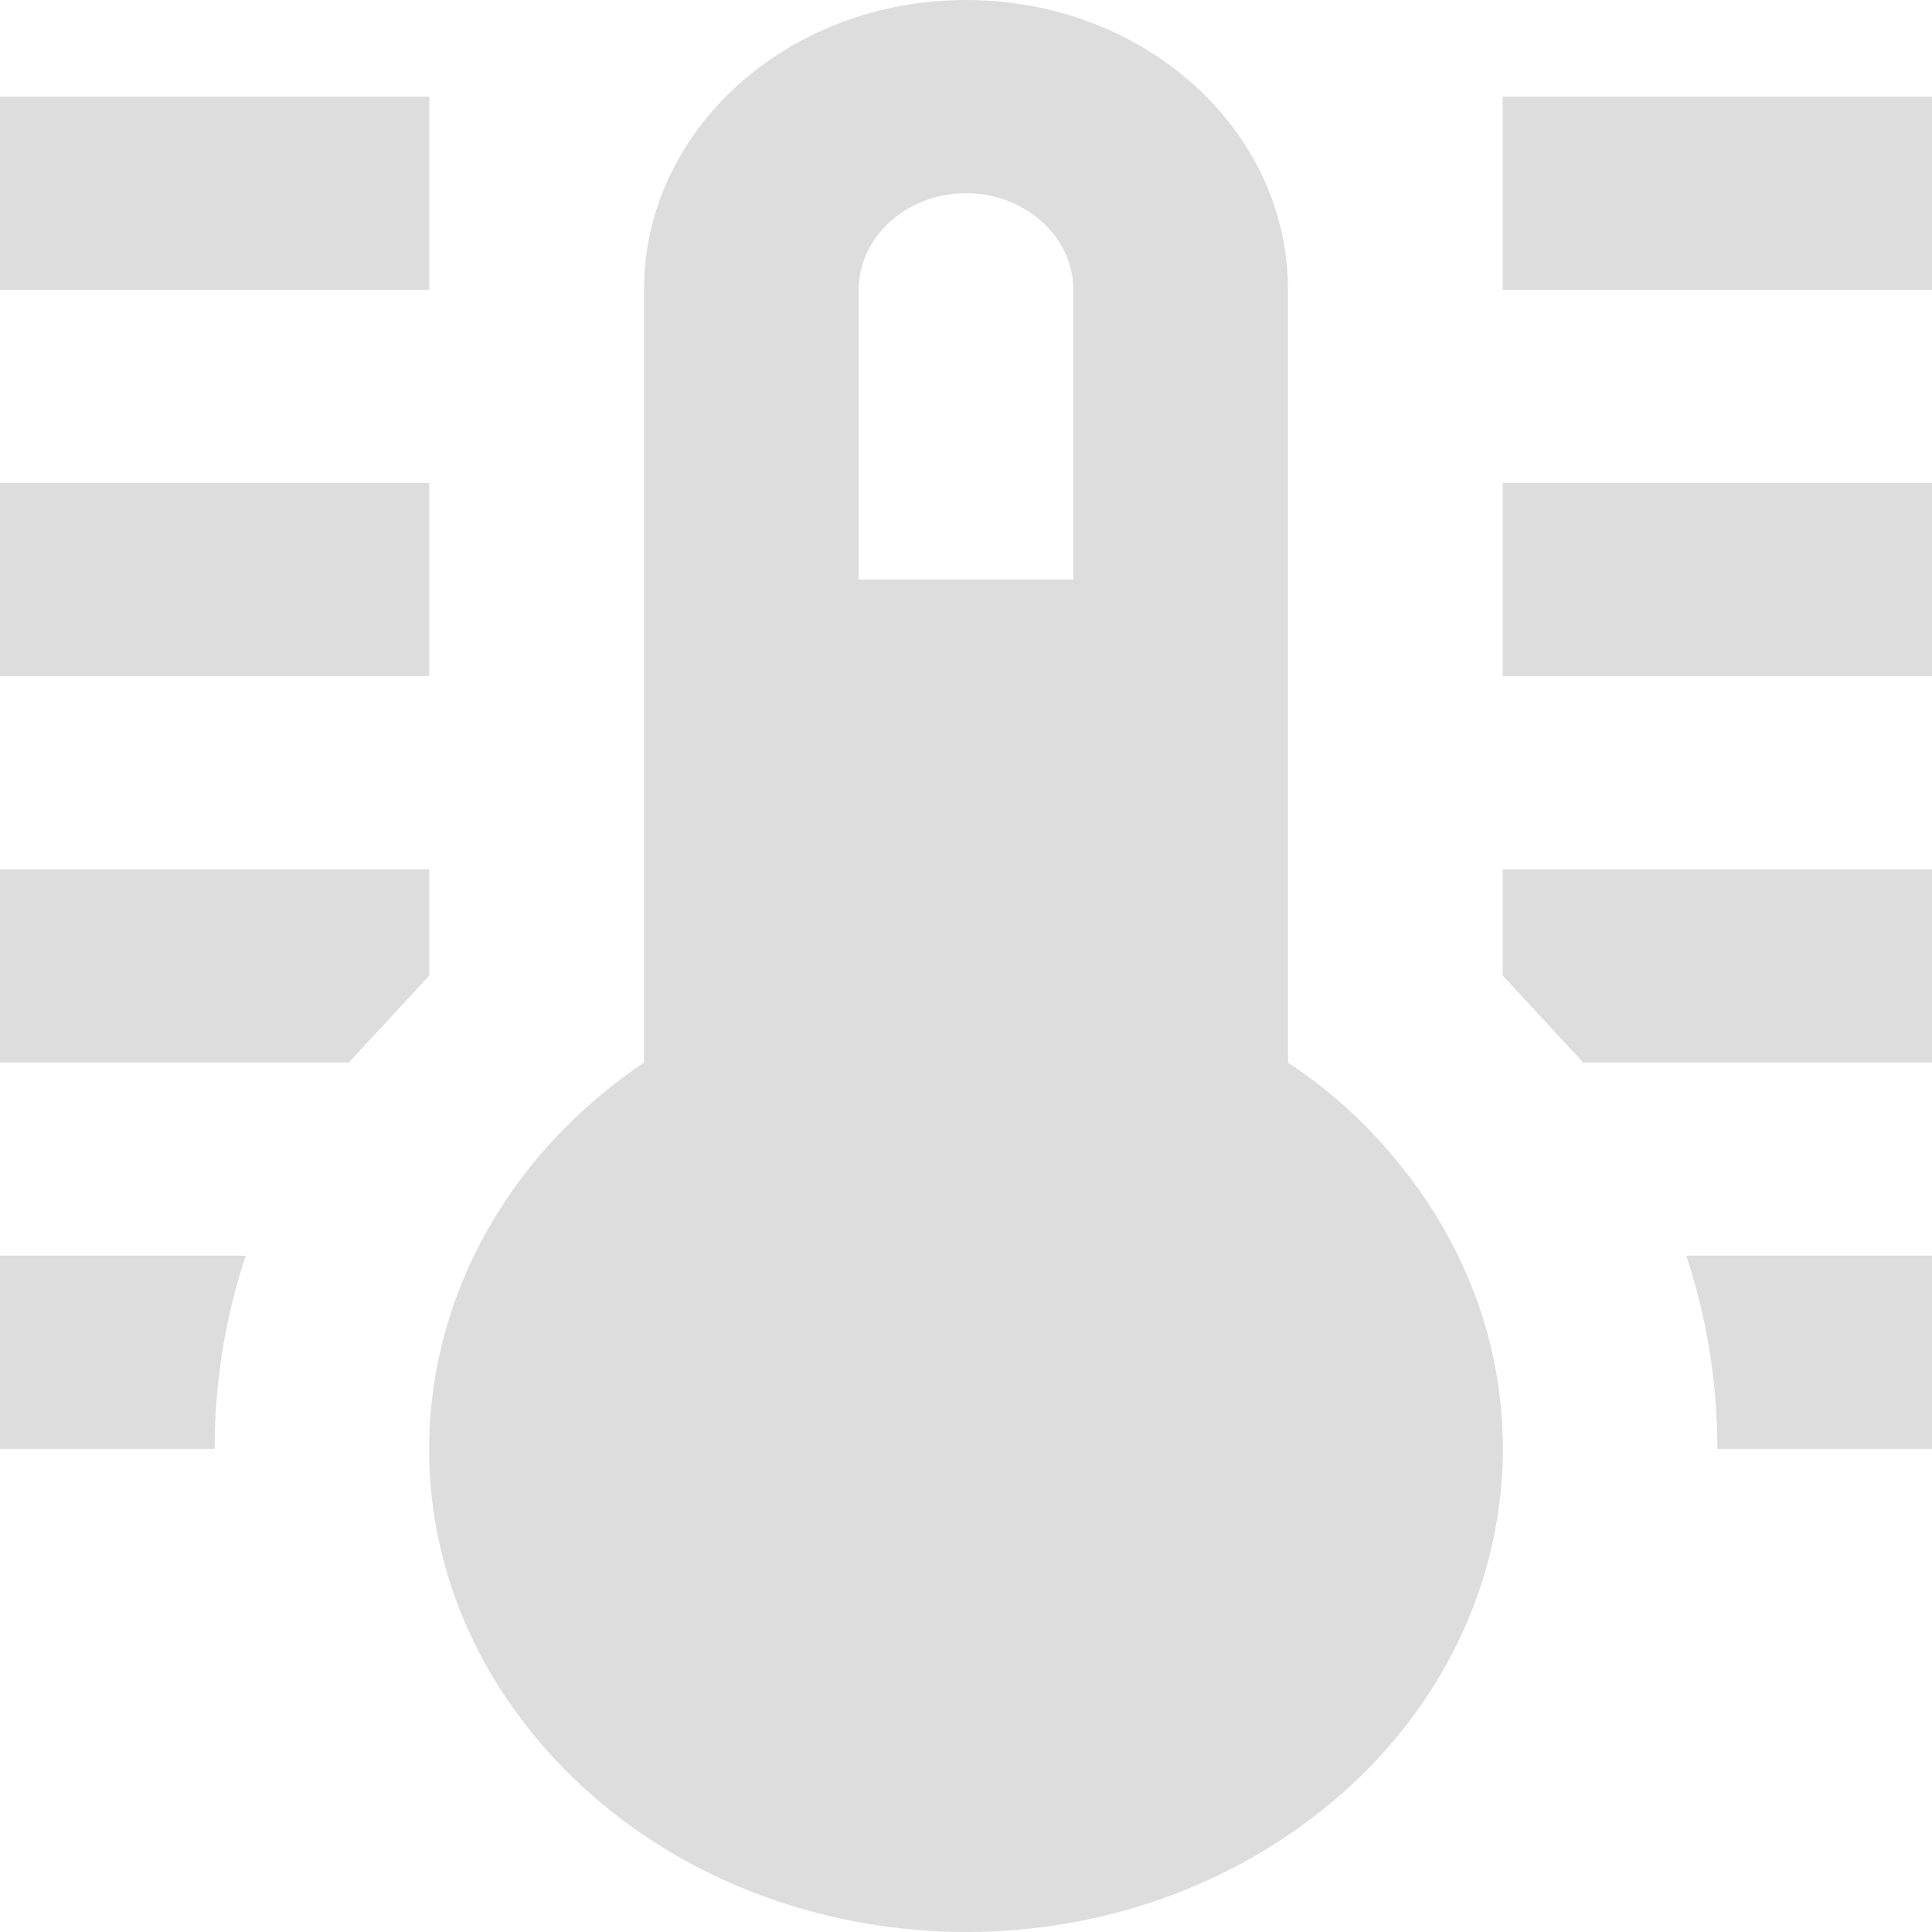 <svg width="20" height="20" viewBox="0 0 20 20" fill="none" xmlns="http://www.w3.org/2000/svg">
<path d="M15.556 1H20V3H15.556V1ZM15.556 5H20V6.999H15.556V5ZM15.556 8.999H20V10.999H16.389L15.556 10.099V8.999ZM20 12.999V14.999H17.778C17.778 14.309 17.667 13.629 17.456 12.999H20ZM4.444 1V3H0V1H4.444ZM4.444 5V6.999H0V5H4.444ZM4.444 8.999V10.099L3.611 10.999H0V8.999H4.444ZM0 12.999H2.544C2.333 13.629 2.222 14.309 2.222 14.999H0V12.999ZM13.333 10.999V3C13.333 1.34 11.844 0 10 0C8.156 0 6.667 1.34 6.667 3V10.999C4.211 12.659 3.711 15.789 5.556 17.998C7.4 20.208 10.878 20.658 13.333 18.998C15.789 17.338 16.289 14.209 14.444 11.999C14.133 11.619 13.756 11.279 13.333 10.999ZM10 2C10.611 2 11.111 2.45 11.111 3V5.999H8.889V3C8.889 2.45 9.389 2 10 2Z" fill="#DDDDDD"/>
</svg>
